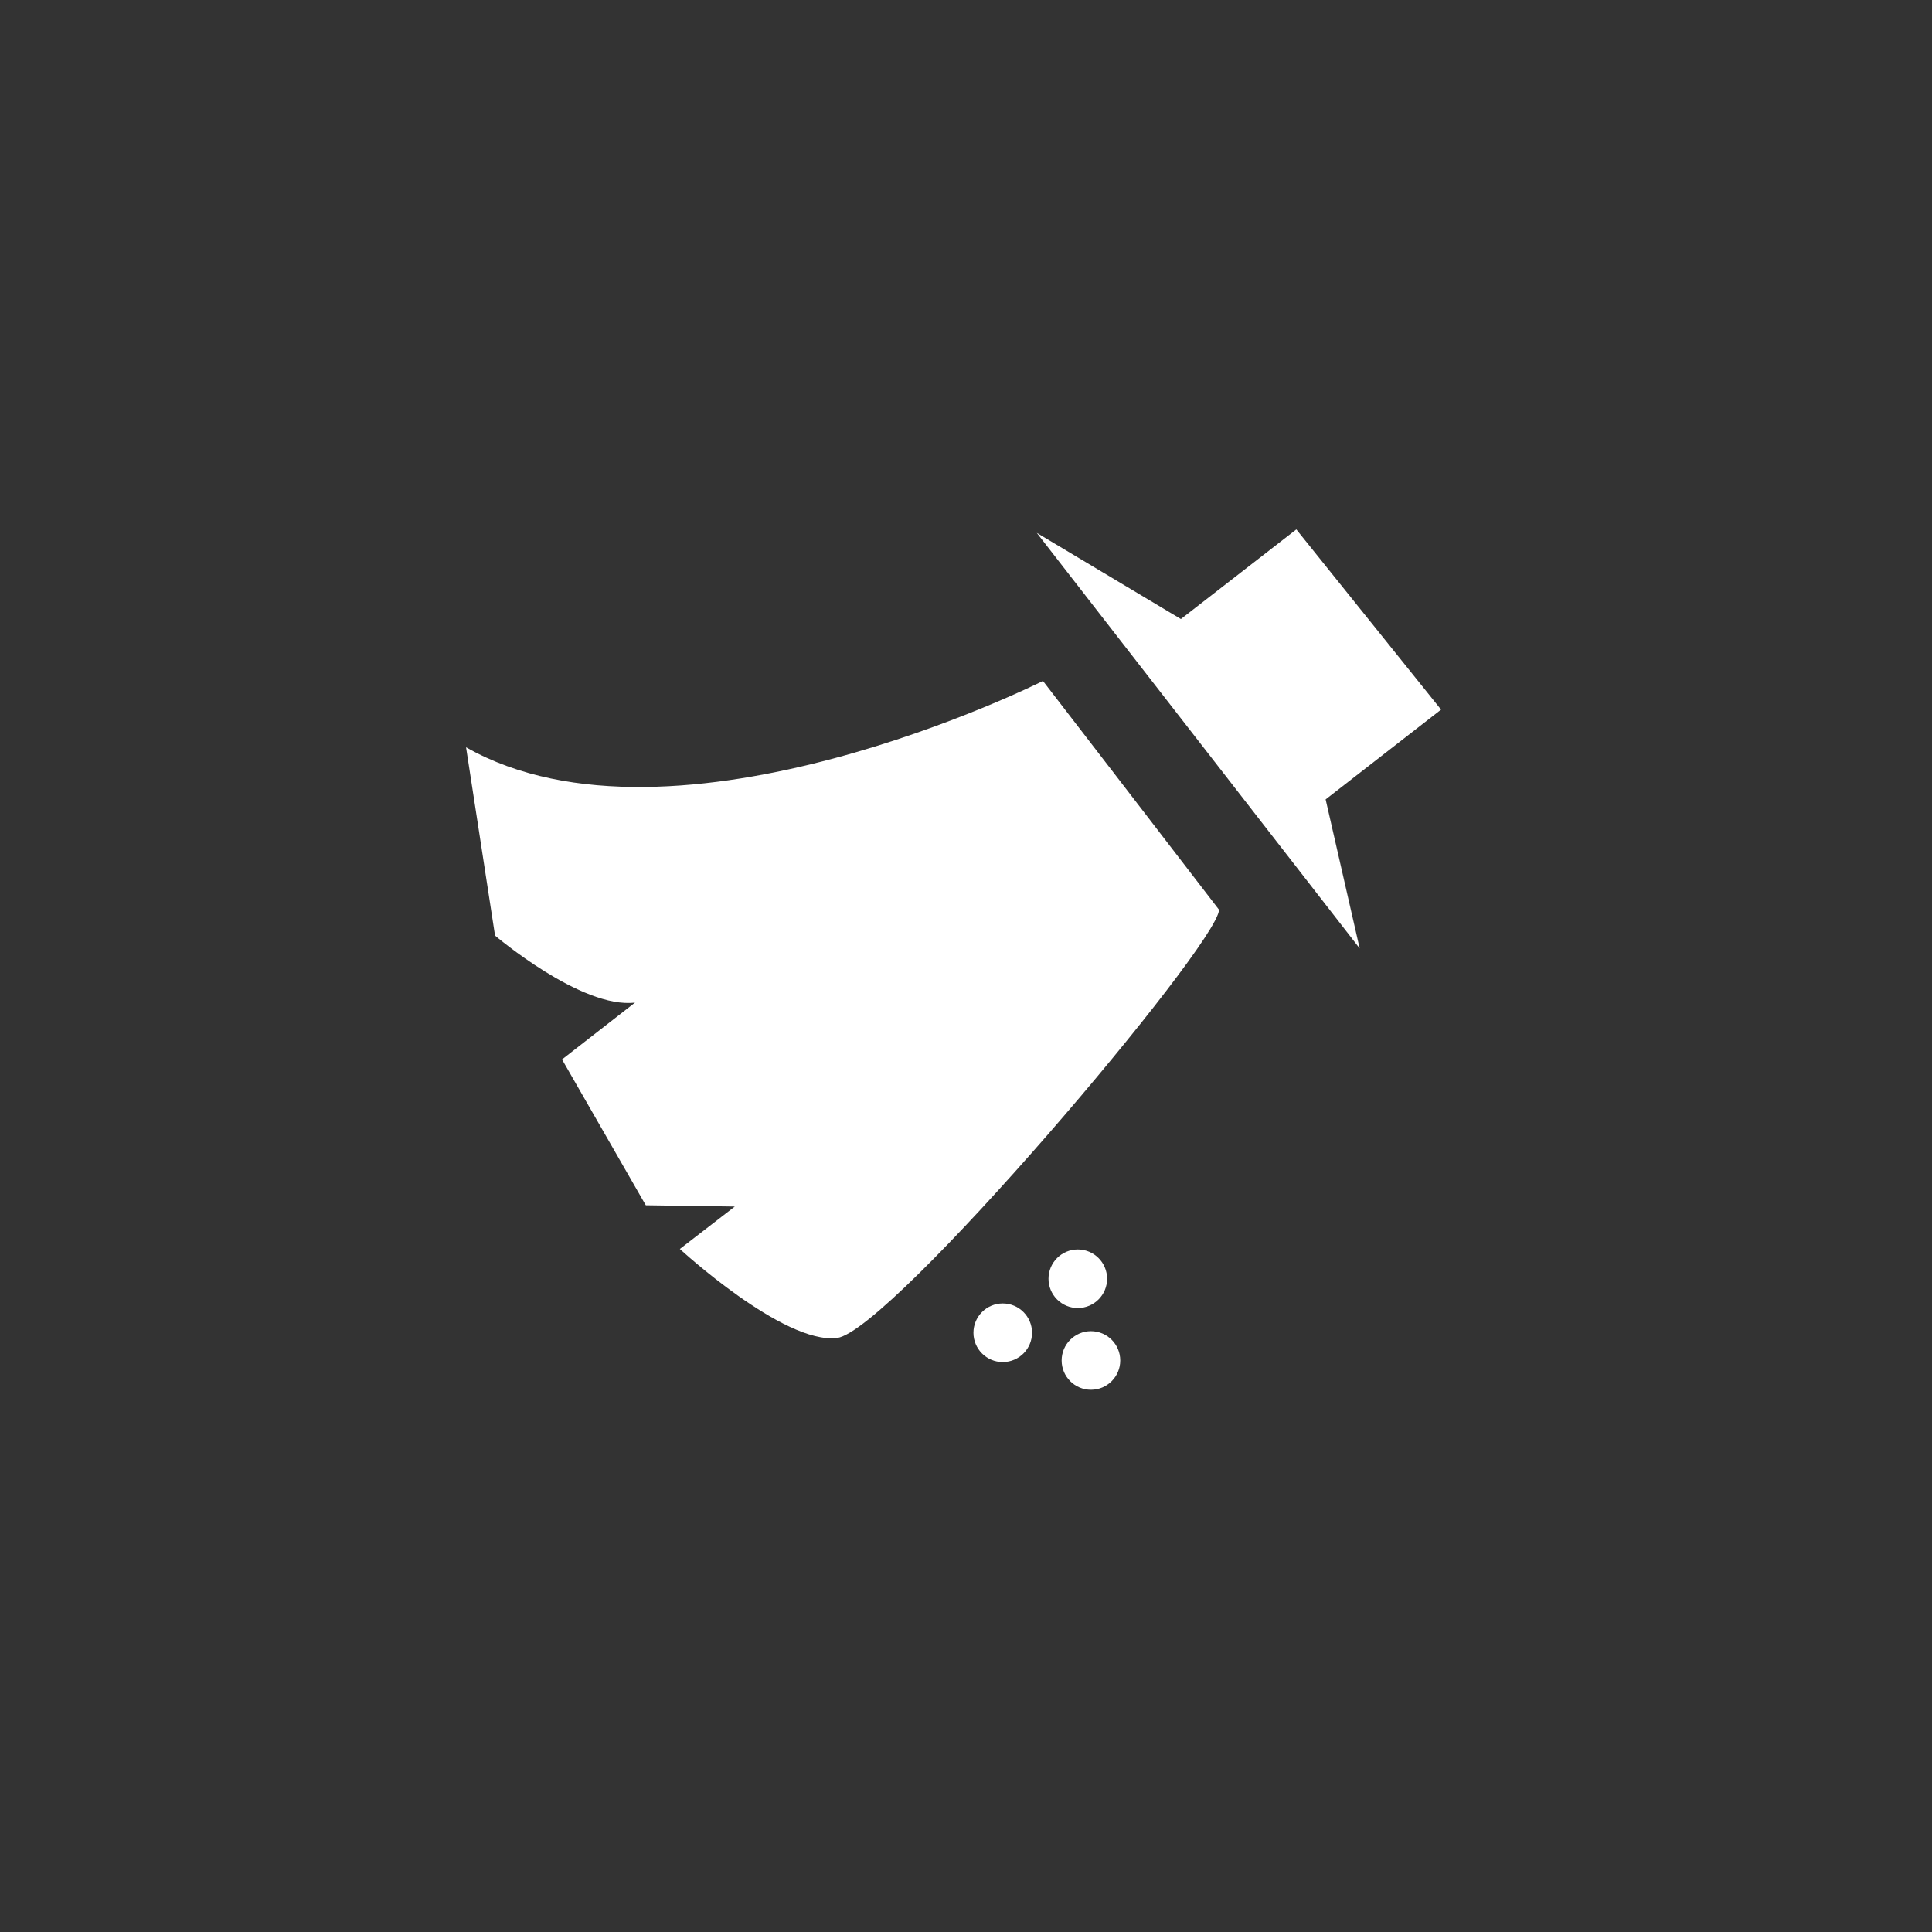 <svg xmlns="http://www.w3.org/2000/svg" viewBox="0 0 122 122"><rect x="0" y="0" width="122" height="122" fill="#333333" stroke="none"/><defs><style>.cls-1{fill:none;}.cls-2{fill:#fff;}</style></defs><title>Asset 45</title><g id="Layer_2" data-name="Layer 2"><g id="Layer_1-2" data-name="Layer 1"><rect class="cls-1" width="122" height="122"/><polygon class="cls-2" points="85.86 59.89 65.47 33.65 74.57 39.09 81.86 33.43 91 44.81 83.71 50.48 85.86 59.89"/><path class="cls-2" d="M52.85,84.49c-3.38.41-9.92-5.62-9.92-5.62l3.47-2.68-5.62-.08L35.49,66.9l4.61-3.59c-3.38.41-8.84-4.23-8.84-4.23L29.43,47.19C42.65,54.68,65.86,43,65.86,43s9,11.68,11.12,14.45C76.9,59.69,56.23,84.09,52.85,84.49Z"/><circle class="cls-2" cx="68.06" cy="80.75" r="1.85"/><circle class="cls-2" cx="68.89" cy="85.91" r="1.85"/><circle class="cls-2" cx="63.32" cy="84.16" r="1.85"/></g></g></svg>